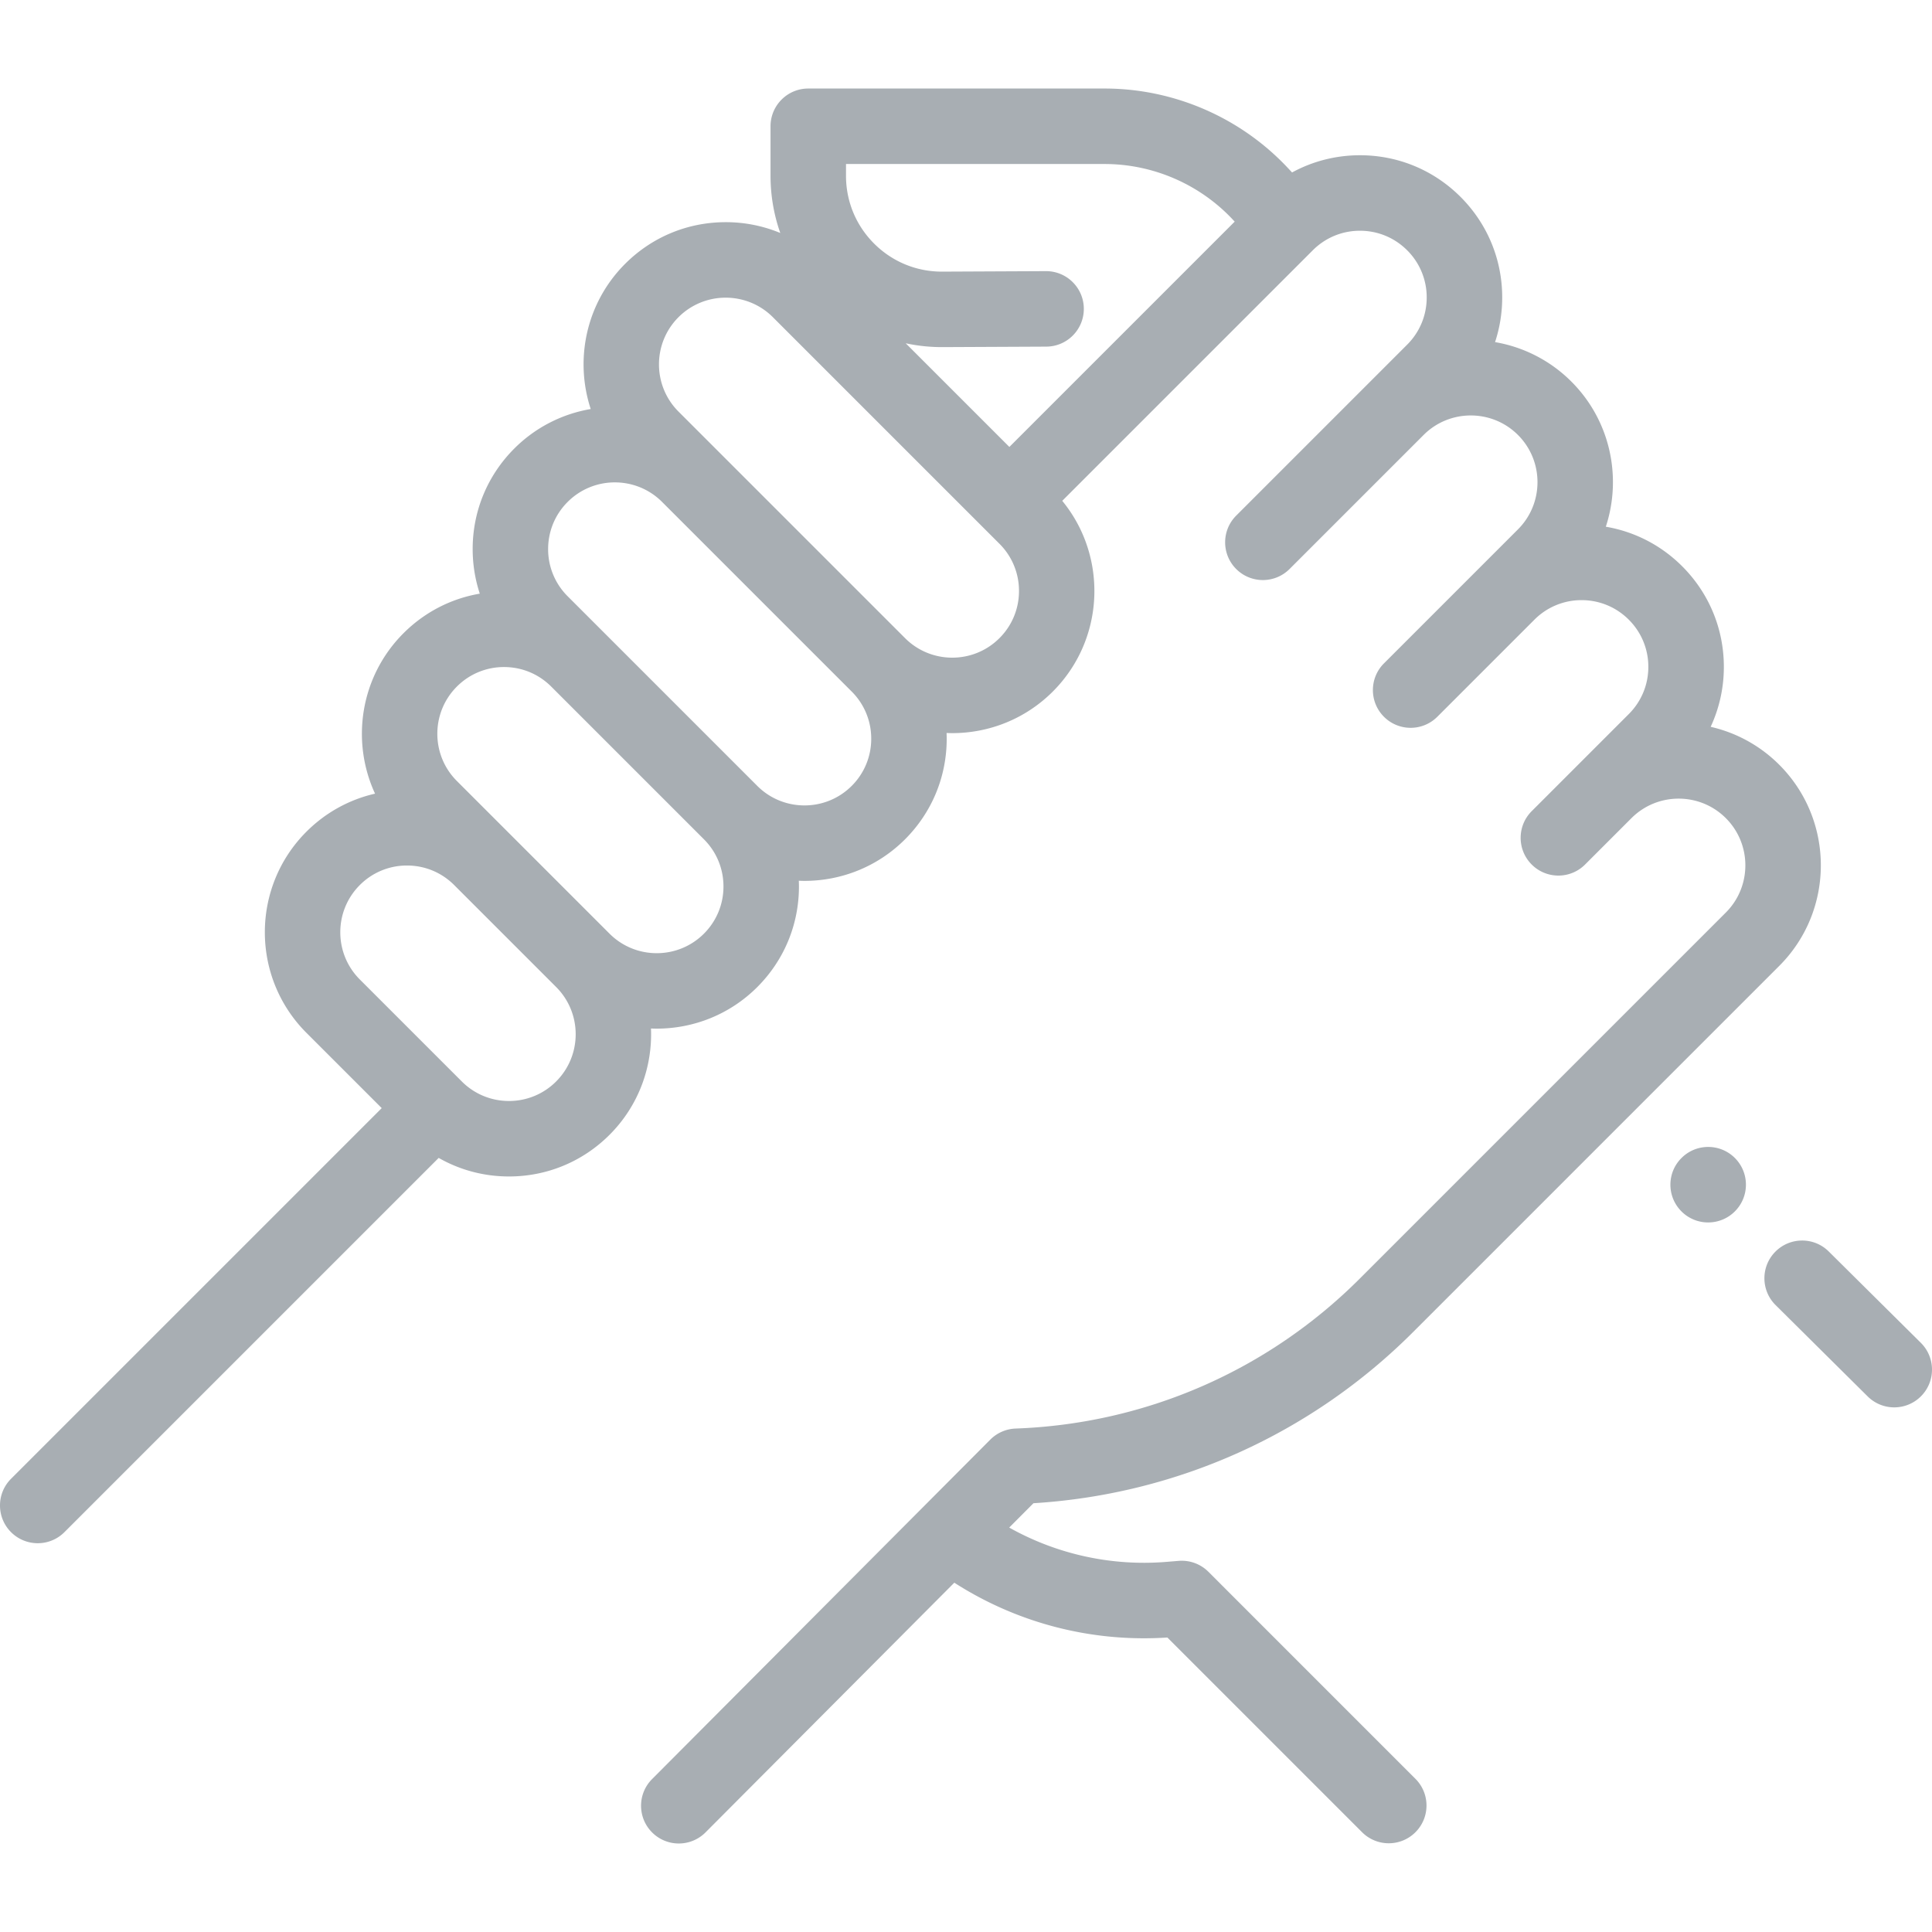 <svg xmlns="http://www.w3.org/2000/svg" viewBox="0 0 512 512" fill="#a8aeb3"><path d="M509.042 355.862l-24.409-24.21c-3.923-3.891-10.255-3.864-14.145.058-3.891 3.922-3.864 10.255.058 14.145l24.408 24.21a9.968 9.968 0 007.043 2.901 9.968 9.968 0 007.101-2.959c3.892-3.922 3.866-10.255-.056-14.145zM459.762 306.881c-3.906-3.906-10.237-3.906-14.145 0l-.017.017c-3.906 3.906-3.897 10.231.009 14.137a9.96 9.96 0 007.067 2.926c2.564 0 5.13-.979 7.085-2.934 3.906-3.906 3.906-10.239.001-14.146z"/><path d="M374.493 353l97.028-97.027c14.695-14.696 14.695-38.608-.001-53.304a37.449 37.449 0 00-18.177-10.055 37.573 37.573 0 003.496-15.888c0-10.068-3.921-19.533-11.039-26.651-5.583-5.584-12.612-9.19-20.241-10.489 4.295-13.086 1.259-28.073-9.128-38.459a37.469 37.469 0 00-20.227-10.462 37.75 37.75 0 001.897-11.833c0-10.068-3.921-19.533-11.039-26.651-7.119-7.118-16.584-11.039-26.651-11.039-6.393 0-12.54 1.586-18.001 4.564l-.965-1.037c-12.542-13.478-30.295-21.207-48.704-21.207h-78.54c-5.523 0-10.002 4.479-10.002 10.002V46.58c0 5.249.888 10.359 2.586 15.164a37.636 37.636 0 00-14.465-2.866c-10.068 0-19.533 3.921-26.652 11.039-10.392 10.392-13.425 25.39-9.12 38.48a37.476 37.476 0 00-20.248 10.466c-7.118 7.119-11.039 16.584-11.039 26.651 0 4.076.653 8.05 1.89 11.811-7.62 1.303-14.642 4.907-20.22 10.486-11.477 11.477-13.99 28.577-7.539 42.516-6.831 1.561-13.105 5.001-18.183 10.078-14.695 14.695-14.695 38.607 0 53.303l19.954 19.953-98.234 98.232c-3.906 3.906-3.906 10.239 0 14.146 1.953 1.952 4.513 2.93 7.072 2.93s5.119-.977 7.072-2.93l99.182-99.182c5.615 3.204 11.987 4.918 18.628 4.918 10.067 0 19.532-3.921 26.651-11.04 7.734-7.733 11.392-18.02 10.985-28.172.507.021 1.014.036 1.521.036 9.65-.001 19.305-3.675 26.651-11.021 7.118-7.119 11.039-16.584 11.039-26.651 0-.509-.017-1.015-.037-1.521.501.02 1.002.036 1.504.036 9.651 0 19.304-3.674 26.651-11.021 7.118-7.119 11.039-16.584 11.039-26.651 0-.509-.017-1.015-.037-1.521.501.02 1.002.036 1.504.036 9.652 0 19.304-3.674 26.651-11.021 13.808-13.808 14.639-35.751 2.5-50.542l66.394-66.394c3.341-3.342 7.781-5.181 12.506-5.181s9.166 1.839 12.507 5.181a17.567 17.567 0 015.18 12.506c0 4.724-1.839 9.166-5.181 12.506l-9.789 9.789-35.518 35.518c-3.906 3.906-3.906 10.239 0 14.146 1.953 1.952 4.513 2.93 7.072 2.93s5.119-.977 7.072-2.93l35.518-35.518c6.895-6.896 18.116-6.897 25.013-.001 6.896 6.897 6.896 18.117 0 25.014l-9.79 9.79-25.728 25.728c-3.906 3.906-3.906 10.239 0 14.146 1.953 1.952 4.513 2.93 7.072 2.93s5.119-.977 7.072-2.93l25.728-25.728a17.566 17.566 0 0112.506-5.181c4.725 0 9.166 1.839 12.507 5.181a17.567 17.567 0 015.18 12.506c0 4.724-1.839 9.166-5.181 12.506l-13.437 13.437-12.291 12.291c-3.906 3.906-3.906 10.239 0 14.146 1.953 1.952 4.513 2.93 7.072 2.93s5.119-.977 7.072-2.93l12.3-12.3c6.897-6.885 18.111-6.884 25.004.009 6.897 6.896 6.897 18.117 0 25.014l-97.028 97.027c-24.364 24.365-56.745 38.47-91.178 39.72a10 10 0 00-6.723 2.937l-89.632 89.964c-3.899 3.913-3.888 10.246.026 14.145a9.971 9.971 0 007.059 2.917 9.967 9.967 0 007.085-2.943l65.927-66.17c16.746 10.743 36.44 15.851 56.465 14.527l51.598 51.599a9.976 9.976 0 007.072 2.93 9.97 9.97 0 007.072-2.93c3.906-3.906 3.906-10.239 0-14.146l-54.86-54.866a10.008 10.008 0 00-7.89-2.897l-3.171.26a73.01 73.01 0 01-41.737-9.085l6.428-6.451c38.016-2.345 73.608-18.363 100.615-45.371zM147.39 286.591a17.568 17.568 0 01-12.506 5.181 17.563 17.563 0 01-12.506-5.181l-27.026-27.025c-6.896-6.896-6.896-18.117 0-25.014a17.568 17.568 0 0112.507-5.181c4.724 0 9.166 1.839 12.506 5.181l27.026 27.025c6.895 6.896 6.895 18.117-.001 25.014zm39.159-39.159c-6.897 6.896-18.12 6.896-25.014 0l-27.026-27.026-13.438-13.438c-6.896-6.896-6.896-18.117 0-25.013a17.568 17.568 0 0112.506-5.181c4.725 0 9.166 1.839 12.506 5.181l40.463 40.463h.001c3.342 3.342 5.181 7.783 5.181 12.507s-1.839 9.166-5.179 12.507zm39.157-39.158c-6.897 6.895-18.119 6.896-25.014 0l-50.253-50.253a17.567 17.567 0 01-5.18-12.506c0-4.724 1.839-9.166 5.181-12.506a17.633 17.633 0 0112.506-5.172c4.526 0 9.051 1.722 12.498 5.164l22.904 22.904 27.356 27.356h.001a17.57 17.57 0 015.179 12.506 17.558 17.558 0 01-5.178 12.507zm39.158-39.158c-6.896 6.896-18.117 6.896-25.013 0l-50.253-50.253-.017-.016-9.773-9.773c-6.896-6.897-6.896-18.117 0-25.014a17.63 17.63 0 0112.507-5.173c4.529 0 9.059 1.724 12.506 5.173l60.041 60.041a17.566 17.566 0 015.181 12.506 17.562 17.562 0 01-5.179 12.509zm2.63-50.672l-27.472-27.472a45.764 45.764 0 009.578 1.017h.221l27.448-.129c5.523-.026 9.981-4.525 9.955-10.049-.026-5.508-4.499-9.955-10.001-9.955h-.048l-27.448.129h-.124c-6.763 0-13.124-2.625-17.92-7.398-4.826-4.804-7.483-11.198-7.483-18.008v-3.114h68.538c12.875 0 25.29 5.405 34.062 14.831l.407.437-59.713 59.711z"/></svg>